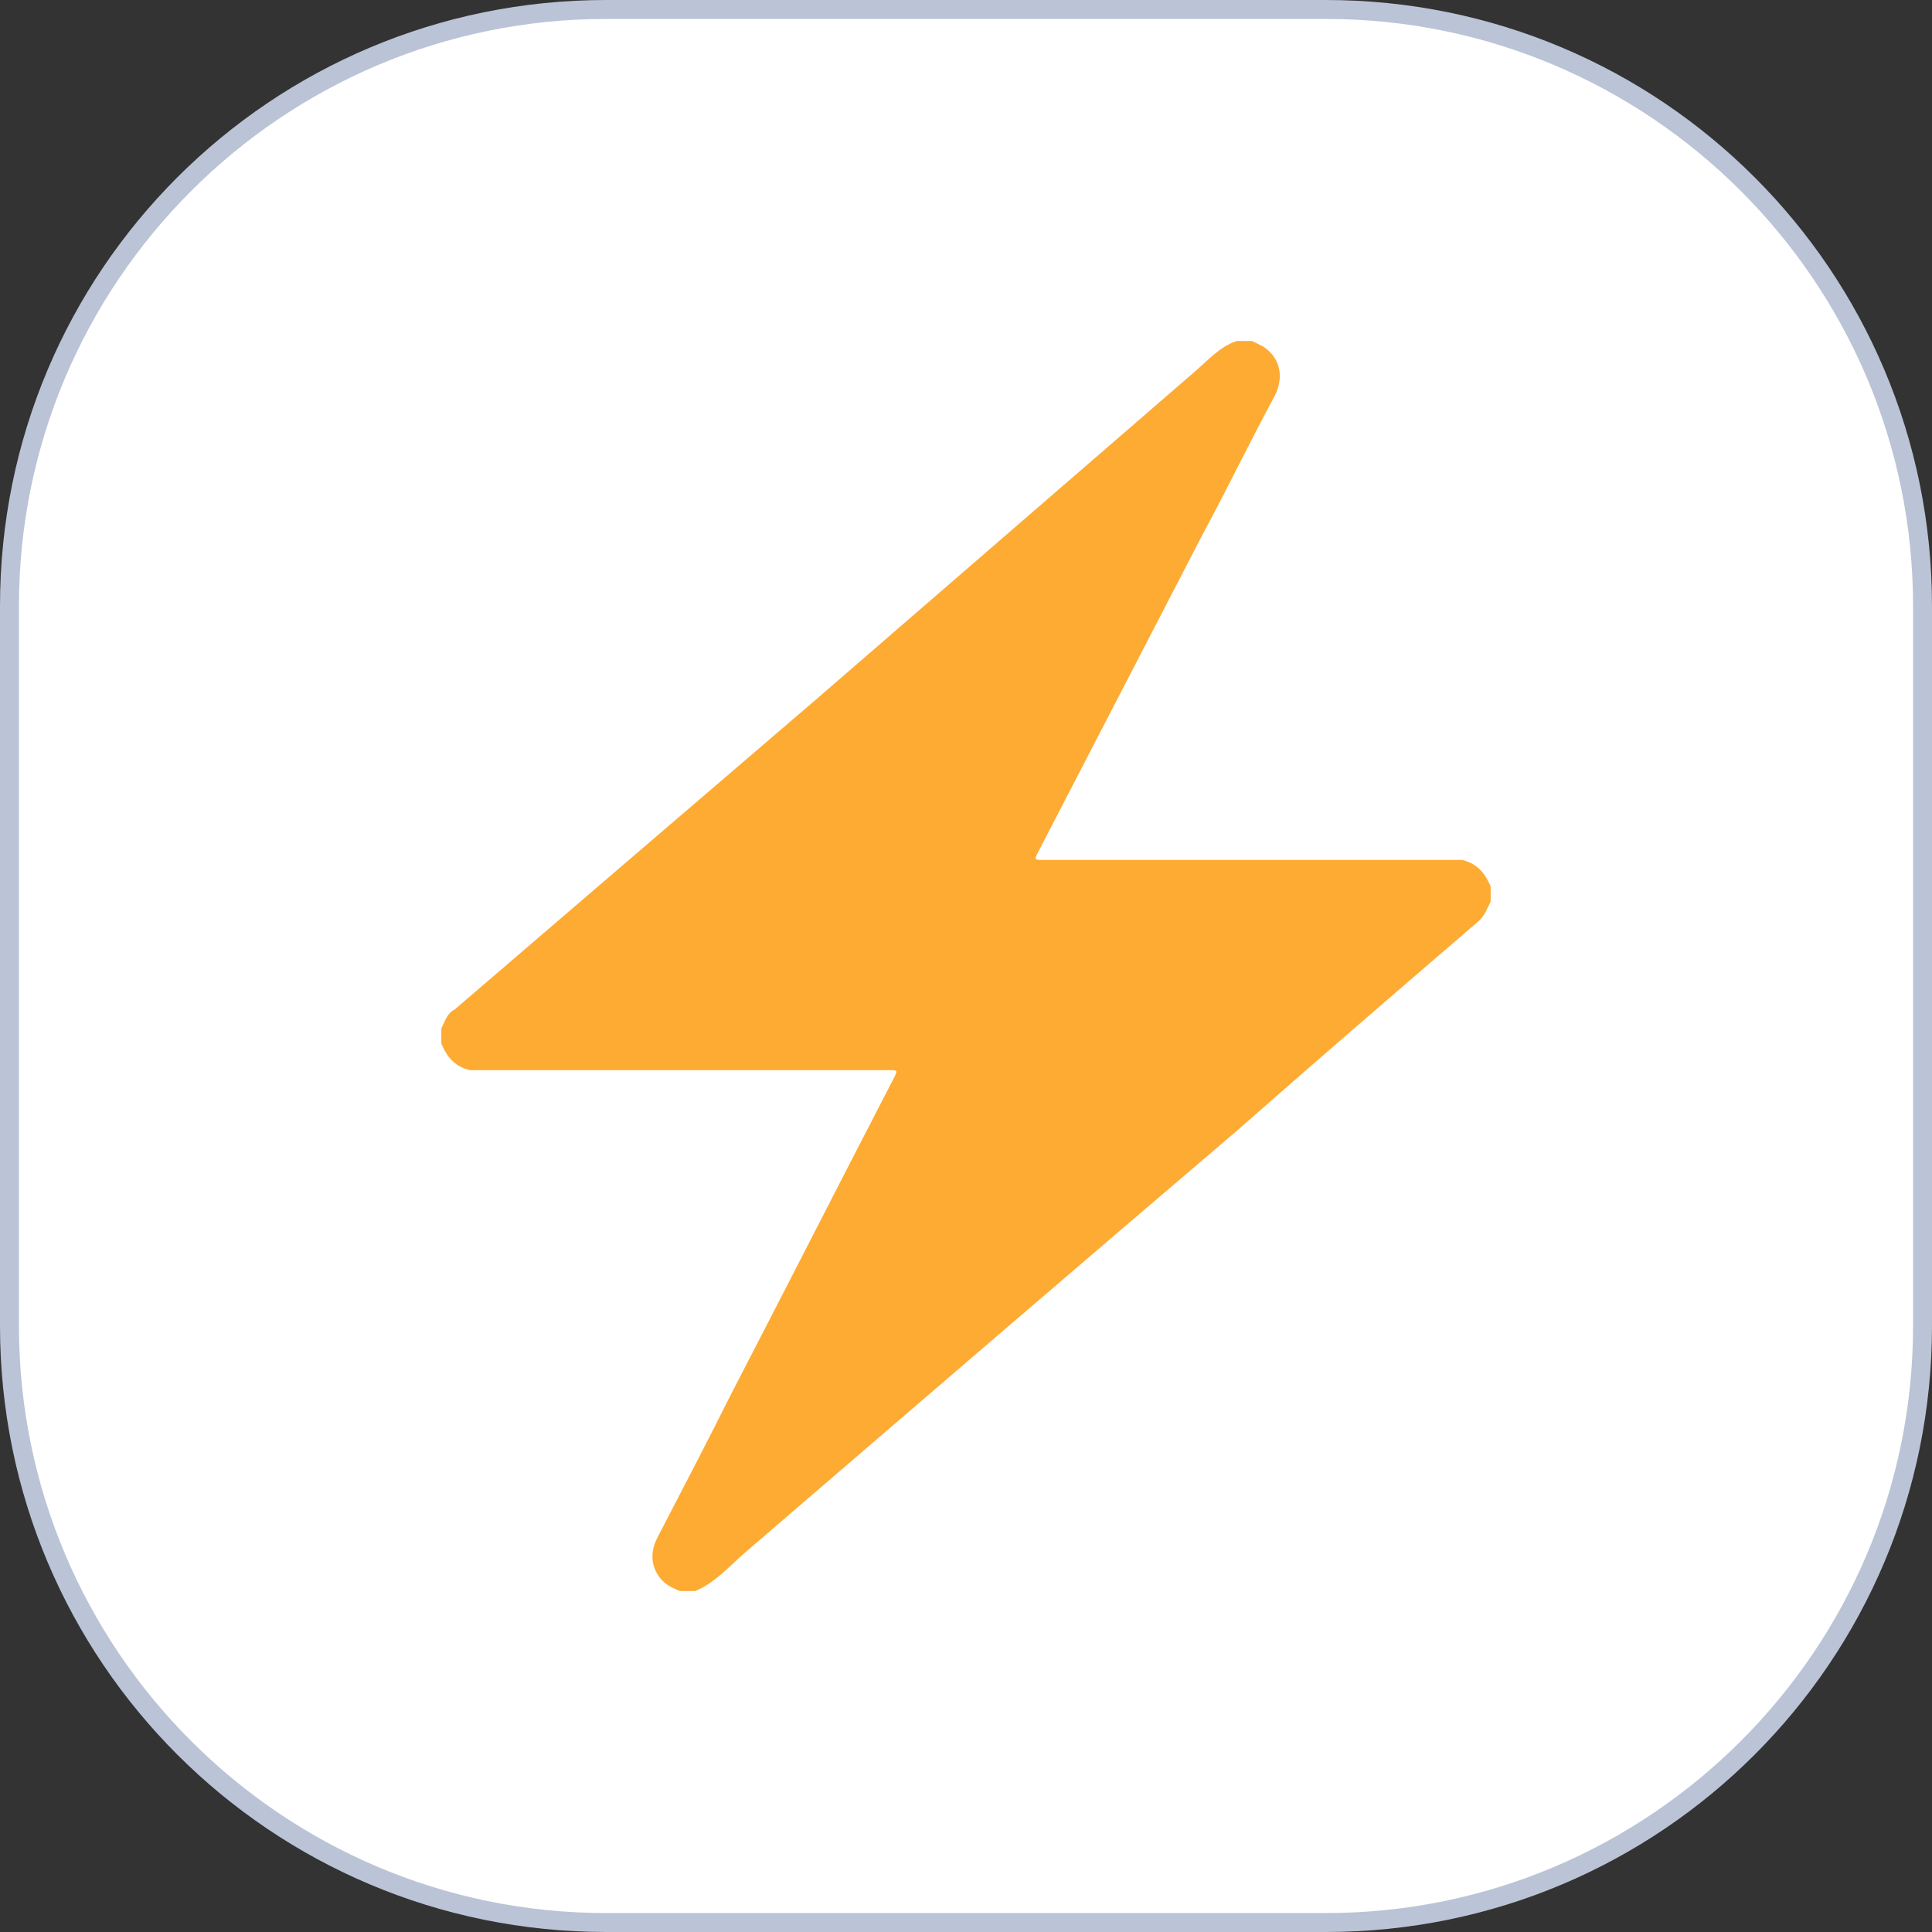 <?xml version="1.0" encoding="utf-8"?>
<!-- Generator: Adobe Illustrator 26.0.1, SVG Export Plug-In . SVG Version: 6.00 Build 0)  -->
<svg version="1.1" id="Layer_1" xmlns="http://www.w3.org/2000/svg" xmlns:xlink="http://www.w3.org/1999/xlink" x="0px" y="0px"
	 viewBox="0 0 102 102" style="enable-background:new 0 0 102 102;" xml:space="preserve">
<rect x="0" y="0" width="102" height="102" fill="#333333" stroke="none"/>
<style type="text/css">
	.st0{fill:#FFFFFF;}
	.st1{fill:#BAC4D6;}
	.st2{fill:#FEAB33;}
</style>
<g>
	<path class="st0" d="M32,101.5C14.6,101.5,0.5,87.4,0.5,70V32C0.5,14.6,14.6,0.5,32,0.5h38c17.4,0,31.5,14.1,31.5,31.5v38
		c0,17.4-14.1,31.5-31.5,31.5H32z"/>
	<path class="st1" d="M70,1c17.1,0,31,13.9,31,31v38c0,17.1-13.9,31-31,31H32C14.9,101,1,87.1,1,70V32C1,14.9,14.9,1,32,1H70 M70,0
		H32C14.3,0,0,14.3,0,32v38c0,17.7,14.3,32,32,32h38c17.7,0,32-14.3,32-32V32C102,14.3,87.7,0,70,0L70,0z"/>
</g>
<path class="st2" d="M65.3,18c0.3,0,0.5,0,0.8,0c0.2,0.1,0.4,0.2,0.6,0.3c0.9,0.6,1.1,1.6,0.6,2.6c-1.3,2.4-2.5,4.9-3.8,7.3
	c-2.9,5.6-5.8,11.2-8.7,16.8c-0.2,0.4-0.2,0.4,0.3,0.4c7.2,0,14.3,0,21.5,0c0.2,0,0.4,0,0.6,0c0.8,0.2,1.2,0.7,1.5,1.4
	c0,0.3,0,0.5,0,0.8c-0.2,0.4-0.3,0.7-0.6,1c-4.3,3.7-8.6,7.4-12.8,11.1C56.5,67.2,47.9,74.6,39.3,82c-0.8,0.7-1.6,1.6-2.6,2
	c-0.3,0-0.5,0-0.8,0c-0.5-0.2-0.9-0.4-1.2-0.9c-0.4-0.7-0.3-1.4,0.1-2.1c1.3-2.5,2.6-5,3.8-7.4c2.9-5.6,5.7-11.1,8.6-16.7
	c0.2-0.4,0.2-0.4-0.3-0.4c-7.2,0-14.3,0-21.5,0c-0.2,0-0.4,0-0.6,0c-0.8-0.2-1.2-0.7-1.5-1.4c0-0.3,0-0.5,0-0.8
	c0.2-0.4,0.3-0.8,0.7-1C30.4,47.8,36.7,42.4,43,37c6.7-5.8,13.4-11.6,20.1-17.4C63.8,19,64.4,18.3,65.3,18z"/>
</svg>

